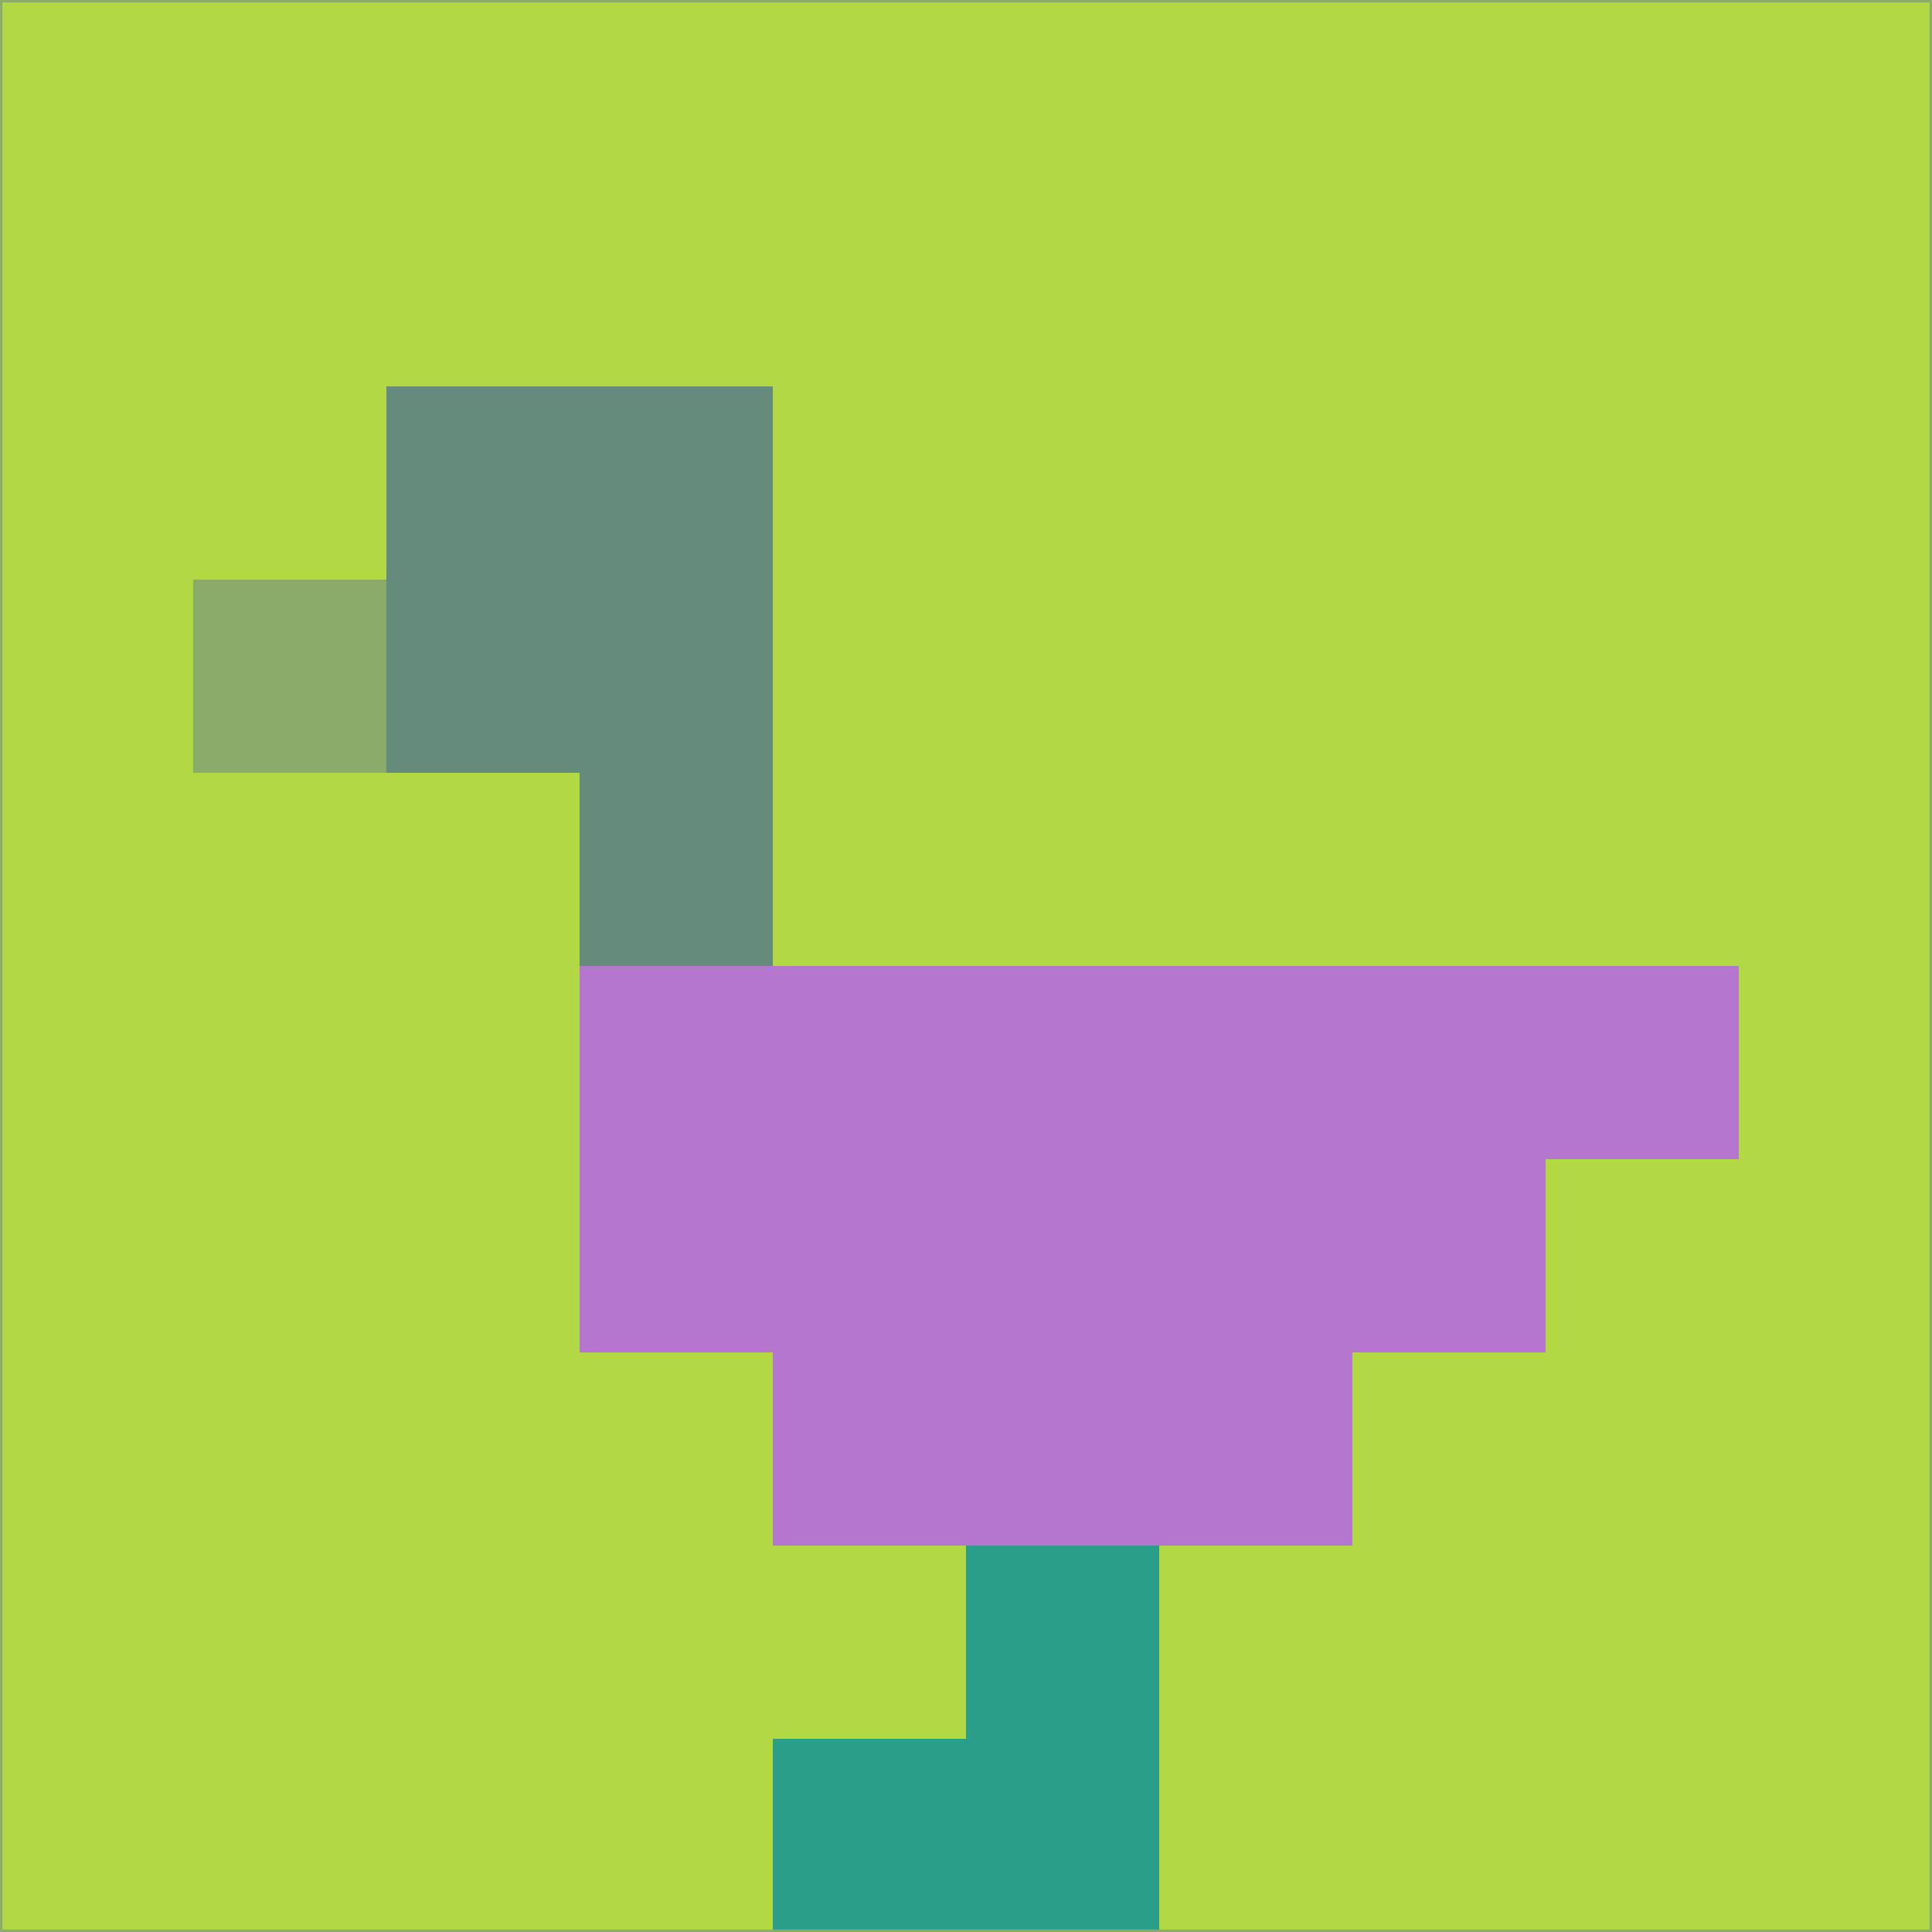 <svg xmlns="http://www.w3.org/2000/svg" version="1.1" width="785" height="785">
  <title>'goose-pfp-694263' by Dmitri Cherniak (Cyberpunk Edition)</title>
  <desc>
    seed=438431
    backgroundColor=#b2d943
    padding=20
    innerPadding=0
    timeout=500
    dimension=1
    border=false
    Save=function(){return n.handleSave()}
    frame=12

    Rendered at 2024-09-15T22:37:00.822Z
    Generated in 1ms
    Modified for Cyberpunk theme with new color scheme
  </desc>
  <defs/>
  <rect width="100%" height="100%" fill="#b2d943"/>
  <g>
    <g id="0-0">
      <rect x="0" y="0" height="785" width="785" fill="#b2d943"/>
      <g>
        <!-- Neon blue -->
        <rect id="0-0-2-2-2-2" x="157" y="157" width="157" height="157" fill="#658b7d"/>
        <rect id="0-0-3-2-1-4" x="235.5" y="157" width="78.5" height="314" fill="#658b7d"/>
        <!-- Electric purple -->
        <rect id="0-0-4-5-5-1" x="314" y="392.5" width="392.5" height="78.5" fill="#b576d0"/>
        <rect id="0-0-3-5-5-2" x="235.5" y="392.5" width="392.5" height="157" fill="#b576d0"/>
        <rect id="0-0-4-5-3-3" x="314" y="392.5" width="235.5" height="235.5" fill="#b576d0"/>
        <!-- Neon pink -->
        <rect id="0-0-1-3-1-1" x="78.5" y="235.5" width="78.5" height="78.5" fill="#8aab6a"/>
        <!-- Cyber yellow -->
        <rect id="0-0-5-8-1-2" x="392.5" y="628" width="78.5" height="157" fill="#2b9e89"/>
        <rect id="0-0-4-9-2-1" x="314" y="706.5" width="157" height="78.5" fill="#2b9e89"/>
      </g>
      <rect x="0" y="0" stroke="#8aab6a" stroke-width="2" height="785" width="785" fill="none"/>
    </g>
  </g>
  <script xmlns=""/>
</svg>